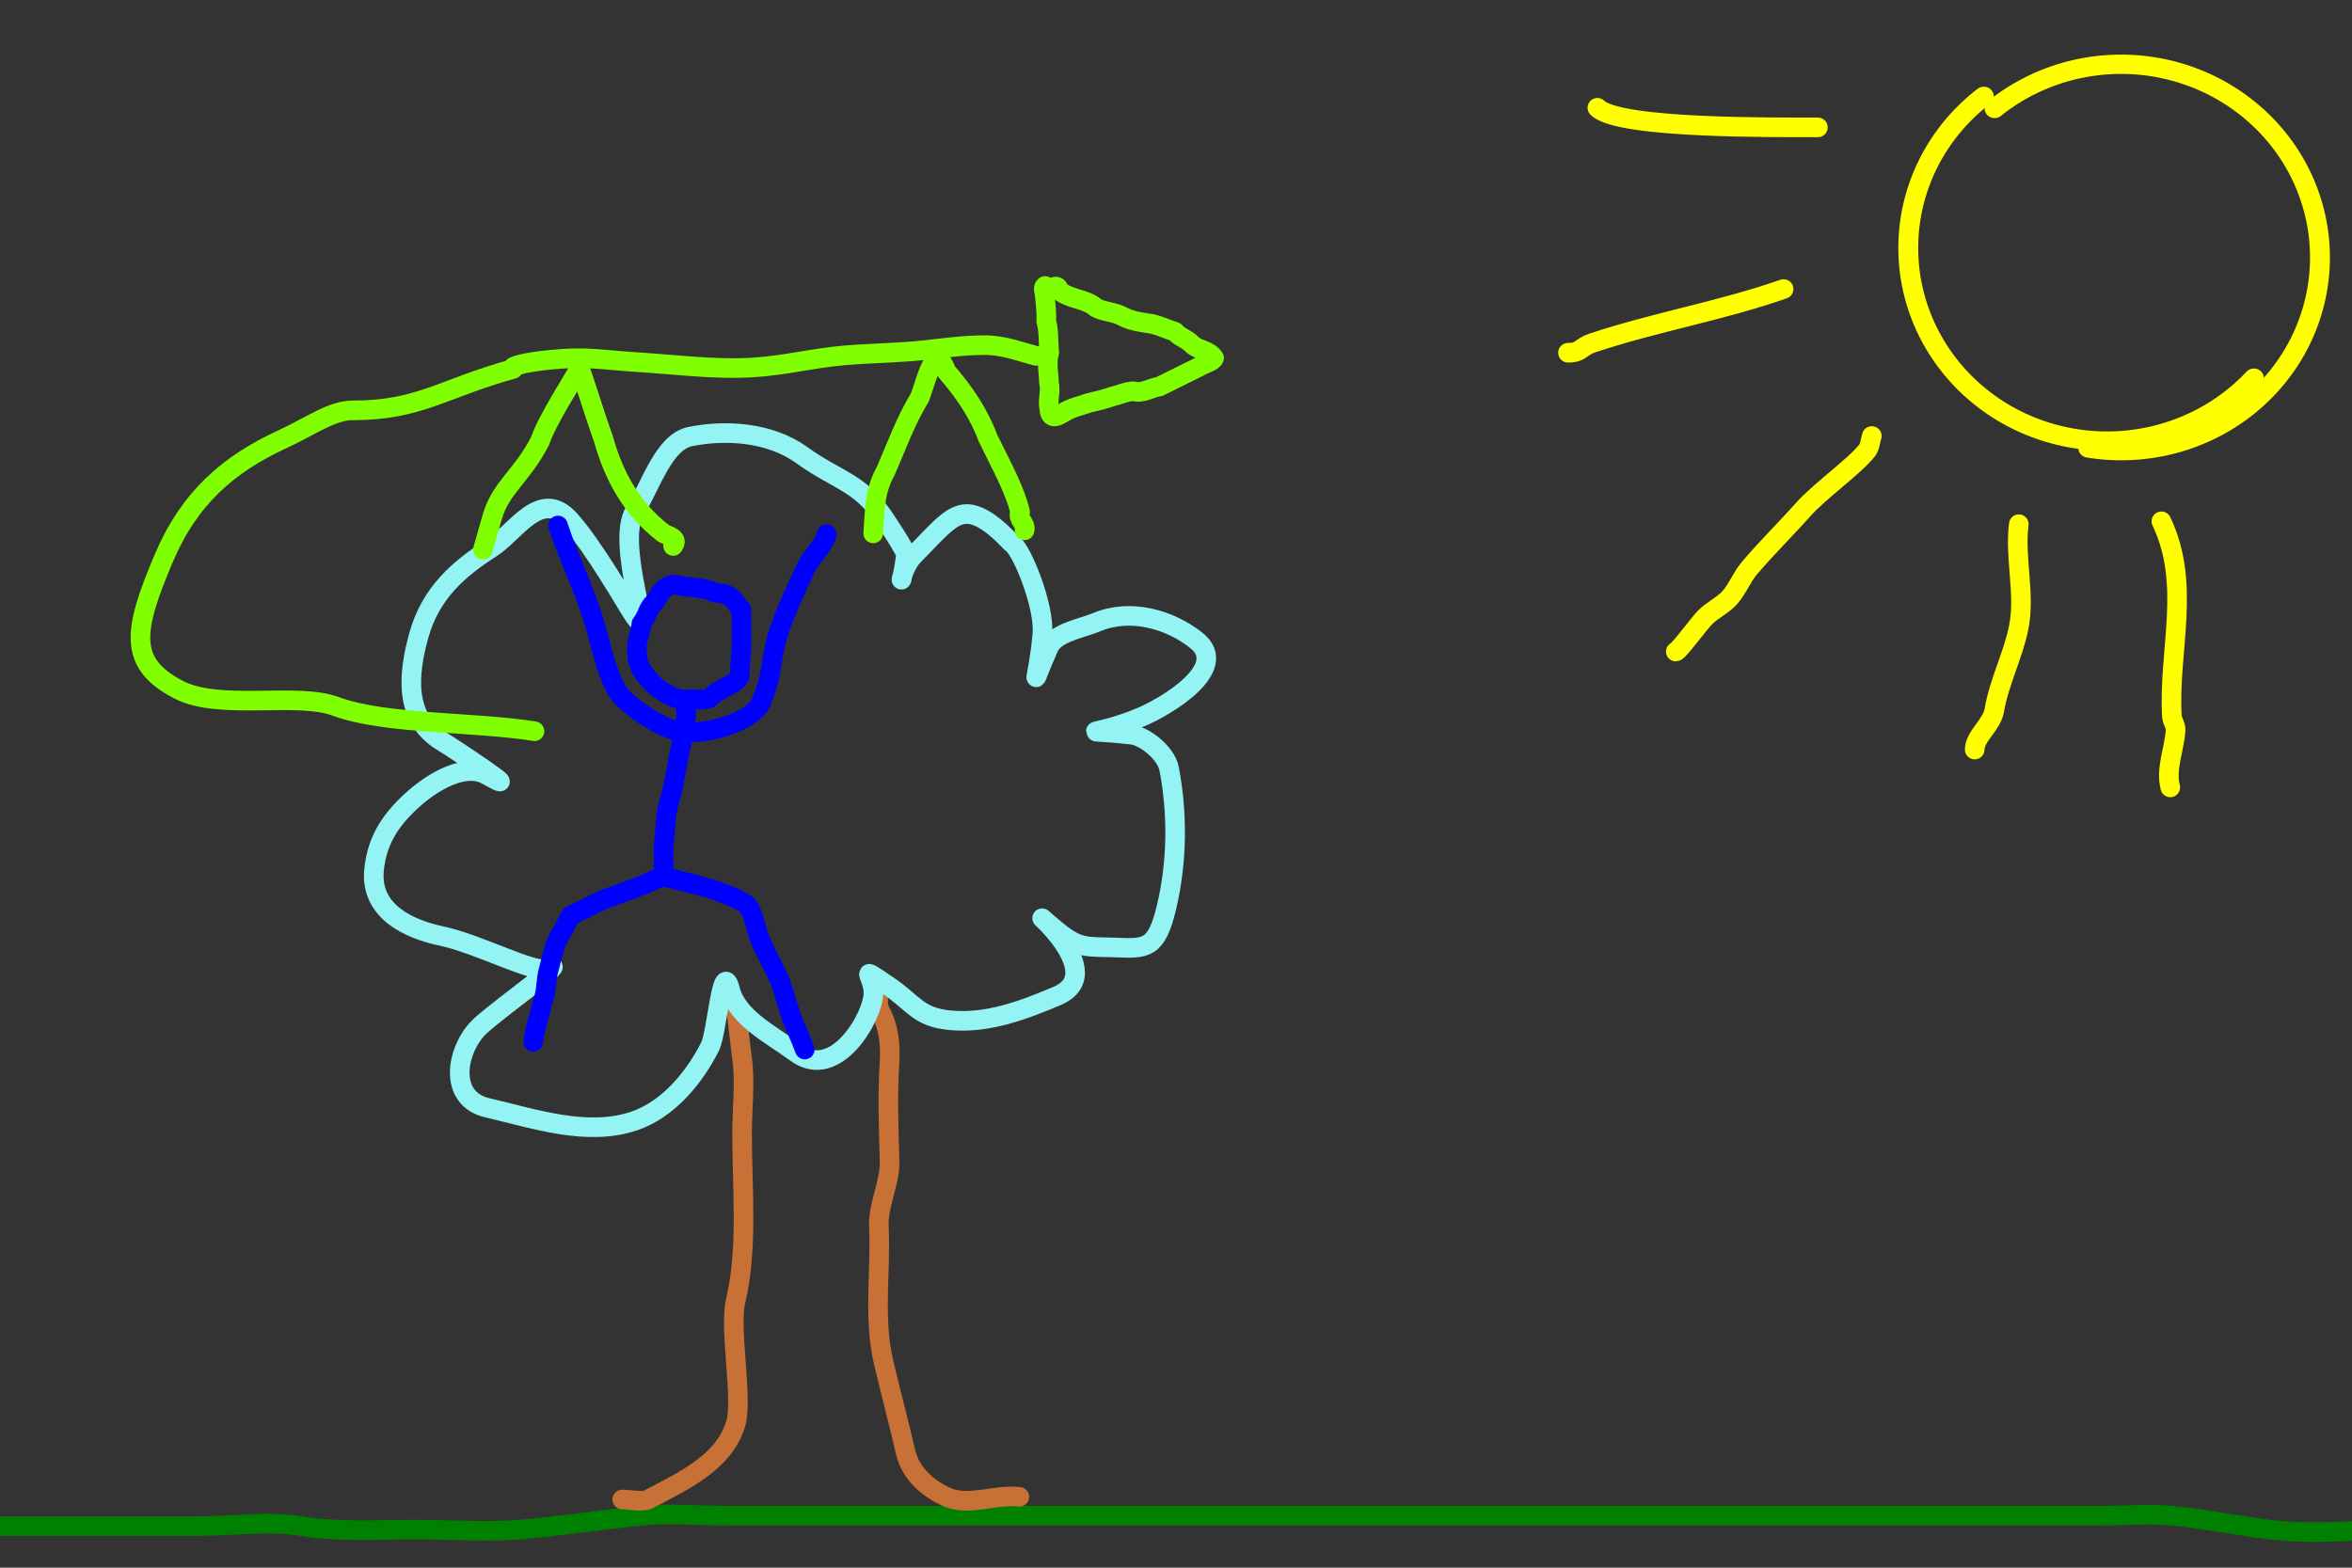 <?xml version="1.0" encoding="UTF-8" standalone="no"?>
<!-- Created with Inkscape (http://www.inkscape.org/) -->

<svg
   xmlns:dc="http://purl.org/dc/elements/1.1/"
   xmlns:cc="http://creativecommons.org/ns#"
   xmlns:rdf="http://www.w3.org/1999/02/22-rdf-syntax-ns#"
   xmlns:svg="http://www.w3.org/2000/svg"
   xmlns="http://www.w3.org/2000/svg"
   xmlns:sodipodi="http://sodipodi.sourceforge.net/DTD/sodipodi-0.dtd"
   xmlns:inkscape="http://www.inkscape.org/namespaces/inkscape"
   width="480"
   height="320"
   id="svg2"
   version="1.1"
   inkscape:version="0.47 r22583"
   sodipodi:docname="itnas056.svg"
   inkscape:export-xdpi="90"
   inkscape:export-ydpi="90"
   inkscape:export-filename="itnas056.png">
  <rect width="100%" height="100%" fill="#333333" stroke="none"/>
  <defs
     id="defs4" />
  <sodipodi:namedview
     id="base"
     pagecolor="#ffffff"
     bordercolor="#666666"
     borderopacity="1.0"
     inkscape:pageopacity="1"
     inkscape:pageshadow="2"
     inkscape:zoom="1"
     inkscape:cx="345.69676"
     inkscape:cy="234.81515"
     inkscape:document-units="px"
     inkscape:current-layer="layer1"
     showgrid="false"
     inkscape:snap-nodes="true"
     inkscape:snap-global="false"
     inkscape:snap-grids="true"
     showguides="true"
     inkscape:window-width="1280"
     inkscape:window-height="774"
     inkscape:window-x="-4"
     inkscape:window-y="-4"
     inkscape:window-maximized="1">
    <inkscape:grid
       empspacing="5"
       visible="true"
       enabled="true"
       snapvisiblegridlinesonly="true"
       type="xygrid"
       id="grid2816" />
  </sodipodi:namedview>
  <g
     inkscape:label="Layer 1"
     inkscape:groupmode="layer"
     id="layer1"
     transform="translate(0,0)">
    <path
       style="color:#000000;fill:none;stroke:#008000;stroke-width:4;stroke-linecap:butt;stroke-linejoin:miter;stroke-miterlimit:4;stroke-opacity:1;stroke-dasharray:none;stroke-dashoffset:0;marker:none;visibility:visible;display:inline;overflow:visible;enable-background:accumulate"
       d="m 501.339,312.222 c -12.592,-1.08 -25.652,1.566 -38.184,0 -6.579,-0.822 -13.16,-2.165 -19.799,-2.828 -4.605,-0.461 -9.504,0 -14.142,0 -11.078,0 -22.156,0 -33.234,0 -30.406,0 -60.811,0 -91.217,0 -39.127,0 -78.253,0 -117.38,0 -12.964,0 -25.927,0 -38.891,0 -5.795,0 -11.914,-0.576 -17.678,0 -8.253,0.825 -16.453,2.137 -24.749,2.828 -6.962,0.58 -14.225,0 -21.213,0 -7.753,0 -15.768,0.554 -23.335,-0.707 -6.667,-1.111 -14.452,0 -21.213,0 -15.556,0 -31.113,0 -46.669,0"
       id="path3669" />
    <path
       style="color:#000000;fill:none;stroke:#c87137;stroke-width:4;stroke-linecap:round;stroke-linejoin:round;stroke-miterlimit:4;stroke-opacity:1;stroke-dasharray:none;stroke-dashoffset:0;marker:none;visibility:visible;display:inline;overflow:visible;enable-background:accumulate"
       d="m 208.024,305.534 c -4.815,-0.578 -10.199,1.936 -14.506,0.16 -3.723,-1.535 -7.624,-4.688 -8.677,-9.198 -1.433,-6.14 -3.057,-12.247 -4.505,-18.389 -2.144,-9.092 -0.544,-18.442 -0.974,-27.661 -0.216,-4.62 2.322,-8.883 2.185,-13.575 -0.194,-6.619 -0.44,-13.242 -0.018,-19.87 0.225,-3.535 -0.056,-7.167 -1.8,-10.393 -1.056,-1.955 -0.169,-4.347 -0.187,-6.499"
       id="path2832"
       sodipodi:nodetypes="cssssssss" />
    <path
       style="color:#000000;fill:none;stroke:#c87137;stroke-width:4;stroke-linecap:round;stroke-linejoin:round;stroke-miterlimit:4;stroke-opacity:1;stroke-dasharray:none;stroke-dashoffset:0;marker:none;visibility:visible;display:inline;overflow:visible;enable-background:accumulate"
       d="m 150.124,204.869 c 0.458,3.71 0.816,7.426 1.322,11.168 0.66,4.876 0,10.428 0,15.356 0,11.216 1.22,23.466 -1.322,34.201 -1.349,5.698 1.57,20.152 0,25.127 -2.487,7.88 -10.577,11.518 -17.845,15.355 -1.069,0.565 -3.999,0 -5.287,0"
       id="path2850"
       sodipodi:nodetypes="cssssss" />
    <path
       style="fill:none;stroke:#94f3f3;stroke-width:4;stroke-linecap:round;stroke-linejoin:round;stroke-miterlimit:4;stroke-opacity:1;stroke-dasharray:none"
       d="m 181.108,201.101 c 5.575,3.758 6.178,6.517 12.798,7.157 7.752,0.749 15.223,-2.181 21.799,-4.951 12.344,-5.199 -10.996,-22.351 0.034,-13.281 4.631,3.808 6.222,3.149 11.992,3.384 6.173,0.251 8.296,0.381 10.343,-8.257 2.182,-9.208 2.283,-19.028 0.53,-28.213 -0.634,-3.32 -5.071,-6.676 -7.616,-6.967 -11.772,-1.346 -8.181,0.648 1.959,-3.639 4.925,-2.082 18.342,-9.967 11.184,-15.636 -5.388,-4.268 -13.41,-6.582 -20.282,-3.713 -3.065,1.28 -8.479,2.134 -9.799,5.119 -4.17,9.429 -2.246,7.601 -1.323,-2.683 0.507,-5.647 -4.142,-17.084 -6.093,-18.411 -0.502,-0.341 -3.984,-4.591 -7.641,-5.804 -4.132,-1.371 -6.742,2.312 -12.473,8.098 -3.159,3.189 -2.993,9.526 -1.609,-0.008 0.098,-0.674 -3.931,-6.779 -4.853,-8.091 -4.797,-6.83 -9.414,-7.236 -16.452,-12.322 -6.585,-4.758 -15.713,-5.194 -22.713,-3.776 -5.474,1.109 -8.012,9.952 -11.338,15.261 -4.07,6.498 4.29,27.929 -0.285,21.075 -1.513,-2.267 -7.936,-13.63 -12.934,-19.249 -6,-6.745 -11.159,2.542 -16.118,5.699 -6.659,4.239 -12.367,9.207 -14.747,17.818 -2.163,7.825 -3.163,16.933 4.904,21.729 2.205,1.311 17.886,11.768 8.953,6.752 -4.476,-2.513 -10.871,1.383 -14.49,4.517 -4.47,3.872 -7.926,8.267 -8.514,15.006 -0.725,8.306 7.017,11.93 13.852,13.363 7.294,1.529 19.107,7.764 21.435,6.638 5.559,-2.689 -8.98,7.545 -13.465,11.593 -4.923,4.443 -7.022,14.875 1.308,16.814 9.737,2.267 20.417,5.938 29.989,2.69 6.954,-2.36 12.263,-8.854 15.449,-15.145 1.479,-2.92 2.412,-18.304 4.102,-11.687 1.489,5.832 8.439,9.189 13.385,12.852 8.311,6.155 15.92,-7.644 15.88,-12.125 -0.034,-3.764 -3.384,-5.805 2.849,-1.604 z"
       id="path2827"
       sodipodi:nodetypes="cssssssssssssssssssssssssssssssssssssss" />
    <path
       style="fill:none;stroke:#80ff00;stroke-width:4;stroke-linecap:round;stroke-linejoin:round;stroke-miterlimit:4;stroke-opacity:1;stroke-dasharray:none"
       d="m 213.289,58.375 c 0.43,1.824 2.444,-1.247 2.862,0.928 2.256,1.871 5.32,1.577 7.553,3.517 1.717,0.919 3.74,0.814 5.441,1.787 1.813,0.952 3.788,1.178 5.75,1.474 1.693,0.345 3.253,1.132 4.896,1.629 1.031,1.221 2.284,1.35 3.388,2.49 1.337,1.369 3.441,1.116 4.59,2.876 -0.288,0.819 -2.133,1.166 -3.035,1.799 -2.713,1.345 -5.426,2.691 -8.139,4.032 -1.739,0.26 -3.468,1.476 -5.183,0.961 -1.438,-0.006 -2.846,0.713 -4.263,1.021 -1.552,0.546 -3.346,0.994 -4.986,1.369 -1.675,0.595 -3.385,0.908 -5.006,1.906 -1.272,0.779 -2.879,1.728 -3.004,-0.712 -0.449,-1.696 0.377,-3.616 -0.082,-5.321 -0.022,-2.054 -0.57,-3.953 0.065,-6.177 -0.24,-2.094 -0.028,-4.445 -0.627,-6.397 0.132,-1.904 -0.184,-3.812 -0.325,-5.619 -0.094,-0.435 -0.414,-1.236 0.106,-1.563 z"
       id="path2942" />
    <path
       style="fill:none;stroke:#80ff00;stroke-width:4;stroke-linecap:round;stroke-linejoin:round;stroke-miterlimit:4;stroke-opacity:1;stroke-dasharray:none"
       d="m 178.206,108.876 c 0.305,-4.279 0.226,-8.657 2.519,-12.647 2.204,-5.054 4.055,-10.269 7.019,-15.155 1.278,-3.284 3.017,-11.685 5.385,-5.268 3.694,4.242 6.656,8.65 8.46,13.548 2.376,4.944 5.477,10.373 6.595,15.149 -0.667,1.449 1.317,2.303 0.908,3.749"
       id="path2956" />
    <path
       style="fill:none;stroke:#80ff00;stroke-width:4;stroke-linecap:round;stroke-linejoin:round;stroke-miterlimit:4;stroke-opacity:1;stroke-dasharray:none"
       d="m 98.553,112.183 c 0.212,-0.741 1.349,-4.719 1.912,-6.69 1.846,-6.189 5.912,-8.07 9.743,-15.462 1.501,-4.41 6.888,-12.673 8.107,-14.912 1.672,4.817 3.123,9.729 4.849,14.52 2.084,7.447 5.65,14.113 12.225,19.21 0.957,0.536 3.251,1.01 1.984,2.594"
       id="path2958" />
    <path
       style="color:#000000;fill:none;stroke:#80ff00;stroke-width:4;stroke-linecap:round;stroke-linejoin:round;stroke-miterlimit:4;stroke-opacity:1;stroke-dasharray:none;stroke-dashoffset:0;marker:none;visibility:visible;display:inline;overflow:visible;enable-background:accumulate"
       d="m 211.429,72.639 c -3.647,-0.954 -6.678,-2.214 -10.672,-2.189 -4.145,0.027 -8.261,0.593 -12.462,1.057 -4.627,0.512 -10.701,0.592 -15.859,1.025 -6.443,0.541 -12.268,2.081 -18.817,2.478 -7.986,0.484 -16.144,-0.65 -24.226,-1.13 -4.064,-0.242 -8.035,-0.832 -12.148,-0.752 -3.173,0.062 -10.12,0.651 -12.429,1.734"
       id="path2833"
       sodipodi:nodetypes="csssssss" />
    <path
       style="color:#000000;fill:none;stroke:#80ff00;stroke-width:4;stroke-linecap:round;stroke-linejoin:round;stroke-miterlimit:4;stroke-opacity:1;stroke-dasharray:none;stroke-dashoffset:0;marker:none;visibility:visible;display:inline;overflow:visible;enable-background:accumulate"
       d="m 104.707,75.317 c -14.39,3.967 -19.074,8.447 -32.712,8.446 -4.301,-3.22e-4 -8.653,3.266 -14.316,5.875 -11.024,5.08 -19.057,11.955 -24.335,24.491 -6.105,14.502 -7.353,21.229 3.104,26.648 8.42,4.364 24.088,0.429 32.086,3.417 9.948,3.716 28.318,3.09 40.546,5.066"
       id="path4125-8"
       sodipodi:nodetypes="cssssss" />
    <path
       sodipodi:type="arc"
       style="color:#000000;fill:none;stroke:#ffff00;stroke-width:3.674;stroke-linecap:round;stroke-linejoin:round;stroke-miterlimit:4;stroke-opacity:1;stroke-dasharray:none;stroke-dashoffset:0;marker:none;visibility:visible;display:inline;overflow:visible;enable-background:accumulate"
       id="path3750"
       sodipodi:cx="421.25"
       sodipodi:cy="237.25"
       sodipodi:rx="36.75"
       sodipodi:ry="36.75"
       d="M 446.687,263.774 A 36.75,36.75 0 1 1 424.613,200.654"
       sodipodi:start="0.80631561"
       sodipodi:end="4.8040282"
       transform="matrix(-1.101,-0.08,0.082,-1.07,877.231,340.109)"
       inkscape:transform-center-x="-32.091535"
       inkscape:transform-center-y="29.238219"
       sodipodi:open="true" />
    <path
       d="M 448.395,262.023 A 36.75,36.75 0 1 1 398.463,208.417"
       sodipodi:ry="36.75"
       sodipodi:rx="36.75"
       sodipodi:cy="237.25"
       sodipodi:cx="421.25"
       id="path3752"
       style="color:#000000;fill:none;stroke:#ffff00;stroke-width:3.674;stroke-linecap:round;stroke-linejoin:round;stroke-miterlimit:4;stroke-opacity:1;stroke-dasharray:none;stroke-dashoffset:0;marker:none;visibility:visible;display:inline;overflow:visible;enable-background:accumulate"
       sodipodi:type="arc"
       sodipodi:start="0.73974463"
       sodipodi:end="4.0435768"
       sodipodi:open="true"
       transform="matrix(1.104,0,0,1.073,-35.045,-203.96)" />
    <path
       style="fill:none;stroke:#ffff00;stroke-width:4;stroke-linecap:round;stroke-linejoin:round;stroke-opacity:1;color:#000000;stroke-miterlimit:4;stroke-dasharray:none;stroke-dashoffset:0;marker:none;visibility:visible;display:inline;overflow:visible;enable-background:accumulate"
       d="m 371,26 c -8.138,-0.029 -40.644,0.356 -45,-4"
       id="path3761" />
    <path
       style="fill:none;stroke:#ffff00;stroke-width:4;stroke-linecap:round;stroke-linejoin:round;stroke-opacity:1;color:#000000;stroke-miterlimit:4;stroke-dasharray:none;stroke-dashoffset:0;marker:none;visibility:visible;display:inline;overflow:visible;enable-background:accumulate"
       d="m 364,59 c -12.718,4.448 -26.171,6.723 -39,11 -2.622,0.874 -2.191,2 -5,2"
       id="path3763" />
    <path
       style="fill:none;stroke:#ffff00;stroke-width:4;stroke-linecap:round;stroke-linejoin:round;stroke-opacity:1;color:#000000;stroke-miterlimit:4;stroke-dasharray:none;stroke-dashoffset:0;marker:none;visibility:visible;display:inline;overflow:visible;enable-background:accumulate"
       d="m 382,89 c -0.333,1 -0.342,2.177 -1,3 -2.609,3.262 -9.697,8.285 -13,12 -3.605,4.056 -7.495,7.858 -11,12 -1.553,1.835 -2.392,4.213 -4,6 -1.428,1.586 -3.491,2.491 -5,4 -1.247,1.247 -5.462,7 -6,7"
       id="path3765" />
    <path
       style="fill:none;stroke:#ffff00;stroke-width:4;stroke-linecap:round;stroke-linejoin:round;stroke-opacity:1;color:#000000;stroke-miterlimit:4;stroke-dasharray:none;stroke-dashoffset:0;marker:none;visibility:visible;display:inline;overflow:visible;enable-background:accumulate"
       d="m 412,107 c -0.875,6.823 1.346,14.271 0,21 -1.164,5.821 -4.041,11.247 -5,17 -0.492,2.951 -4,5.304 -4,8"
       id="path3767" />
    <path
       style="fill:none;stroke:#ffff00;stroke-width:4;stroke-linecap:round;stroke-linejoin:round;stroke-opacity:1;color:#000000;stroke-miterlimit:4;stroke-dasharray:none;stroke-dashoffset:0;marker:none;visibility:visible;display:inline;overflow:visible;enable-background:accumulate"
       d="m 441.103,106.414 c 6.191,12.931 1.36,26.518 2.137,39.755 0.059,0.998 0.825,1.904 0.76,2.902 -0.252,3.833 -2.066,7.904 -1.084,11.654"
       id="path3775" />
    <path
       style="fill:none;stroke:#0000ff;stroke-width:4;stroke-linecap:round;stroke-linejoin:round;stroke-miterlimit:4;stroke-opacity:1;stroke-dasharray:none"
       d="m 137.7,119.316 c -2.352,0.142 -3.143,2.174 -3.97,3.432 -1.832,1.718 -1.194,2.378 -2.836,4.576 -0.091,1.965 -1.202,3.511 -0.851,5.659 -0.326,3.141 2.227,5.792 4.397,7.657 1.8,1.076 3.457,2.301 5.657,2.127 1.554,-0.123 3.305,0.275 4.702,-0.262 1.67,-1.892 5.142,-2.622 6.136,-4.297 0.117,-1.855 0.084,-3.699 0.374,-5.5 -3e-4,-2.748 4e-4,-5.496 0,-8.245 -1.052,-0.99 -1.561,-2.544 -2.759,-2.86 -0.661,-0.677 -2.302,-0.376 -3.182,-0.876 -2.272,-0.955 -5.043,-0.703 -7.669,-1.411 z"
       id="path2905" />
    <path
       style="fill:none;stroke:#0000ff;stroke-width:4;stroke-linecap:round;stroke-linejoin:round;stroke-miterlimit:4;stroke-opacity:1;stroke-dasharray:none"
       d="m 139.969,144.768 c 0.462,2.497 -1.454,5.502 -0.746,6.47 -1.009,3.744 -1.312,7.678 -2.369,11.405 -1.111,3.171 -0.952,6.513 -1.422,9.579 0,1.525 0,3.05 0,4.576"
       id="path2907" />
    <path
       style="fill:none;stroke:#0000ff;stroke-width:4;stroke-linecap:round;stroke-linejoin:round;stroke-miterlimit:4;stroke-opacity:1;stroke-dasharray:none"
       d="m 113.873,107.261 c 2.033,6.308 5.3,12.772 7.428,19.86 1.436,4.783 2.216,9.644 4.749,14.068 0.975,1.703 7.586,7.172 12.633,8.104 5.274,0.973 15.033,-1.998 16.669,-5.997 2.707,-6.616 1.623,-8.031 3.565,-14.267 1.107,-3.557 4.098,-10.157 5.827,-13.649 0.93,-1.878 3.632,-4.27 3.954,-6.347"
       id="path2911"
       sodipodi:nodetypes="csssssss" />
    <path
       style="color:#000000;fill:none;stroke:#0000ff;stroke-width:4;stroke-linecap:round;stroke-linejoin:round;stroke-miterlimit:4;stroke-opacity:1;stroke-dasharray:none;stroke-dashoffset:0;marker:none;visibility:visible;display:inline;overflow:visible;enable-background:accumulate"
       d="m 135.333,179.06 c 1.446,0.01 2.43,0.517 3.893,0.852 4.291,0.985 8.809,2.218 12.609,4.363 1.947,1.099 2.135,4.669 3.205,7.311 1.213,2.995 2.656,5.321 3.888,8.128 1.064,2.424 1.387,4.22 2.207,6.759 0.86,2.662 2.152,5.14 3.1,7.755"
       id="path2890" />
    <path
       style="color:#000000;fill:none;stroke:#0000ff;stroke-width:4;stroke-linecap:round;stroke-linejoin:round;stroke-miterlimit:4;stroke-opacity:1;stroke-dasharray:none;stroke-dashoffset:0;marker:none;visibility:visible;display:inline;overflow:visible;enable-background:accumulate"
       d="m 108.828,212.656 c 0,-0.519 0.577,-3.213 0.75,-3.731 0.5,-1.491 0.74,-3.06 1.25,-4.582 0.821,-2.449 0.483,-4.126 1.188,-6.583 0.699,-2.438 1.022,-5.026 2.562,-7.377 1.005,-1.534 1.623,-3.406 2.062,-3.592 2.333,-0.987 4.86,-2.536 7.188,-3.413 3.724,-1.403 7.978,-2.687 11.681,-4.78"
       id="path2863" />
  </g>
</svg>
